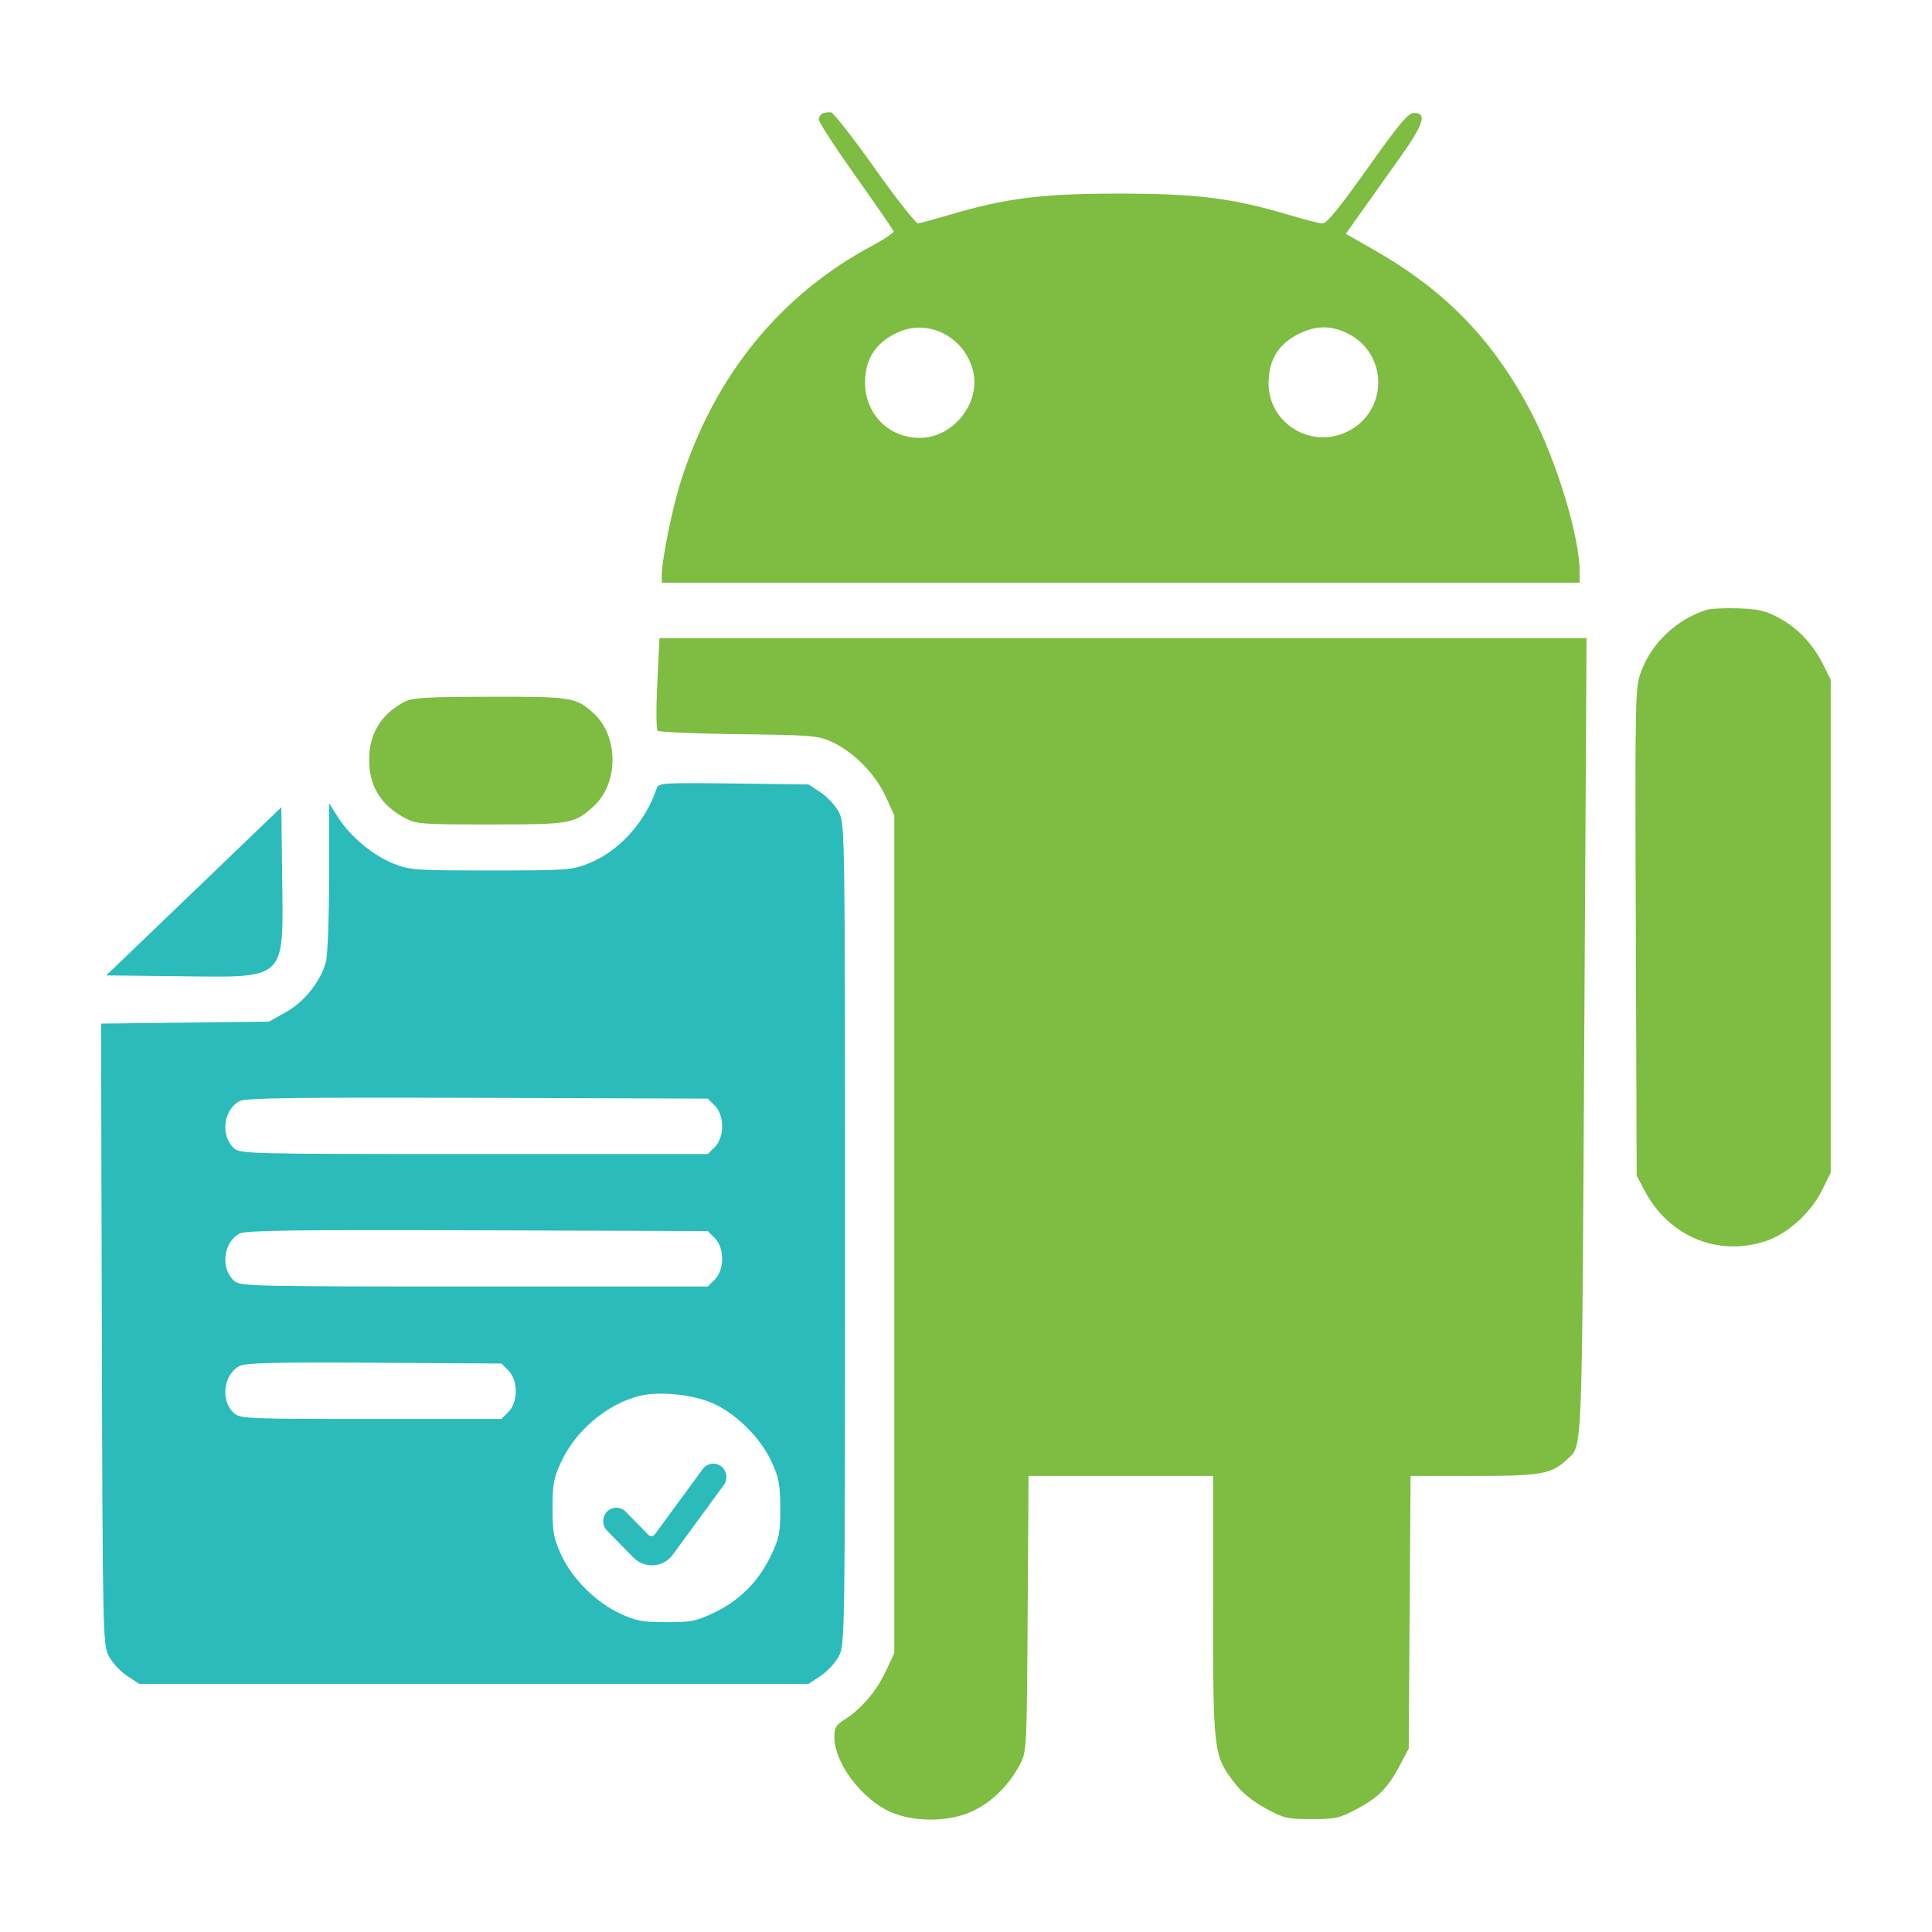 <?xml version="1.0" encoding="utf-8"?>
<svg id="vector" xmlns="http://www.w3.org/2000/svg" width="108" height="108" viewBox="0 0 1194.215 1194.215">
  <g transform="matrix(1.904, 0, 0, 1.904, 32.054, 66.946)" id="g_0" style="">
    <path fill="#7EBC42" d="M250.25,1.651C249.563,1.935 249,2.855 249,3.696C249,4.538 254.403,12.833 261.006,22.131C267.609,31.428 273.122,39.429 273.256,39.911C273.39,40.392 270.35,42.463 266.5,44.513C236.529,60.467 215.126,86.756 204.228,121C201.372,129.975 198,146.582 198,151.676L198,154 347,154L496,154 496,150.61C496,139.177 488.67,114.896 480.432,99.041C468.143,75.388 452.578,59.271 429.121,45.907L420.075,40.753 424.77,34.126C427.352,30.482 432.979,22.569 437.274,16.542C445.402,5.138 446.591,1.5 442.191,1.5C440.338,1.5 437.363,5.051 427.113,19.5C417.777,32.661 413.827,37.469 412.422,37.385C411.365,37.322 406.45,36.062 401.5,34.585C383.273,29.147 371.656,27.691 346.5,27.691C321.391,27.691 309.863,29.131 291.5,34.561C286.55,36.025 281.924,37.285 281.22,37.362C280.515,37.438 274.192,29.402 267.169,19.504C260.145,9.606 253.746,1.424 252.949,1.321C252.152,1.219 250.938,1.367 250.25,1.651M275.007,72.593C267.628,75.793 264,81.2 264,89C264,99.228 271.664,107 281.749,107C292.748,107 301.804,95.415 298.986,84.949C296.092,74.199 284.764,68.362 275.007,72.593M405.5,72.89C398.386,76.173 394.999,81.473 395.002,89.315C395.006,102.262 408.725,110.7 420.5,105C433.978,98.475 433.974,79.523 420.494,72.997C415.383,70.523 410.702,70.489 405.5,72.89" stroke="#000000" stroke-opacity="0" fill-rule="evenodd"/>
    <path fill="#7EBC42" d="M537,162.877C527.372,166.039 519.442,173.529 516.01,182.702C513.989,188.103 513.958,189.577 514.227,267.35L514.5,346.5 517.15,351.5C525.048,366.4 541.179,372.983 556.72,367.65C563.646,365.274 571.17,358.391 574.7,351.203L577.5,345.5 577.5,265.5L577.5,185.5 575.193,180.864C571.804,174.052 566.915,168.816 560.871,165.526C556.446,163.118 554.144,162.568 547.512,162.336C543.106,162.182 538.375,162.426 537,162.877" stroke="#000000" stroke-opacity="0" fill-rule="evenodd"/>
    <path fill="#7EBC42" d="M196.545,186.611C196.147,194.647 196.199,201.595 196.661,202.051C197.122,202.508 208.975,203.02 223,203.19C246.725,203.478 248.828,203.652 253.217,205.679C260.252,208.929 267.278,216.029 270.62,223.266L273.5,229.5 273.5,365.5L273.5,501.5 270.698,507.5C267.726,513.862 262.608,519.817 257.25,523.145C254.531,524.833 254.004,525.762 254.022,528.832C254.072,537.19 262.923,548.948 272.286,553.093C280.085,556.547 291.697,556.361 299.257,552.663C305.381,549.666 310.684,544.393 314.207,537.795C316.486,533.526 316.502,533.225 316.789,488.75L317.078,444 347.039,444L377,444 377,486.385C377,533.747 377.11,534.662 383.865,543.556C386.245,546.691 389.735,549.565 393.977,551.885C399.968,555.163 401.093,555.428 408.977,555.419C416.733,555.41 418.067,555.106 423.801,552.038C430.789,548.299 433.803,545.194 437.805,537.607L440.5,532.5 440.798,488.25L441.097,444 461.58,444C483.437,444 486.786,443.414 491.831,438.702C496.967,433.907 496.709,440.153 497.491,301.75L498.225,172 347.747,172L197.269,172 196.545,186.611" stroke="#000000" stroke-opacity="0" fill-rule="evenodd"/>
    <path fill="#7EBC42" d="M114.5,192.662C106.885,196.676 103,203.043 103,211.51C103,219.999 106.781,226.193 114.5,230.347C118.277,232.38 119.838,232.5 142.5,232.5C168.344,232.5 169.642,232.272 175.847,226.633C184.07,219.161 184.07,203.839 175.847,196.367C170.179,191.216 168.8,190.997 142.3,191.04C121.673,191.073 116.995,191.346 114.5,192.662" stroke="#000000" stroke-opacity="0" fill-rule="evenodd"/>
    <path fill="#2BBBBB" d="M196.38,220.7C192.737,231.71 184.138,241.208 174.247,245.147C168.776,247.326 167.252,247.436 142.5,247.436C117.872,247.436 116.202,247.317 110.853,245.185C104.205,242.535 96.79,236.316 92.828,230.068L90,225.608 89.994,249.554C89.991,262.766 89.531,275.148 88.967,277.177C87.207,283.515 81.977,290.064 76,293.416L70.5,296.5 43.231,296.822L15.963,297.143 16.231,397.822C16.489,494.545 16.575,498.651 18.406,502.339C19.455,504.451 22.122,507.376 24.333,508.839L28.354,511.5 137,511.5L245.646,511.5 249.667,508.839C251.878,507.376 254.545,504.451 255.594,502.339C257.44,498.621 257.5,494.311 257.5,365.5C257.5,236.689 257.44,232.379 255.594,228.661C254.545,226.549 251.879,223.624 249.67,222.161L245.652,219.5 221.314,219.2C198.614,218.921 196.935,219.022 196.38,220.7M46.08,254.204L17.66,281.5 41.39,281.768C76.499,282.165 75.173,283.447 74.769,249.513L74.5,226.908 46.08,254.204M61,322.284C55.692,324.99 54.644,333.557 59.125,337.613C61.13,339.428 64.124,339.5 137.077,339.5L212.944,339.5 215.222,337.222C218.406,334.038 218.406,326.962 215.223,323.778L212.945,321.5 138.223,321.255C79.254,321.061 62.973,321.278 61,322.284M61,365.284C55.692,367.99 54.644,376.557 59.125,380.613C61.13,382.428 64.124,382.5 137.077,382.5L212.944,382.5 215.222,380.222C218.406,377.038 218.406,369.962 215.223,366.778L212.945,364.5 138.223,364.255C79.254,364.061 62.973,364.278 61,365.284M61,408.277C55.691,410.999 54.644,419.558 59.125,423.613C61.099,425.4 63.457,425.5 103.577,425.5L145.944,425.5 148.222,423.222C151.406,420.039 151.406,412.962 148.223,409.778L145.946,407.5 104.723,407.247C72.759,407.052 62.939,407.283 61,408.277M190.746,418.022C180.177,420.692 170.088,429.213 165.315,439.5C162.917,444.668 162.533,446.748 162.54,454.5C162.548,462.221 162.947,464.367 165.346,469.605C168.887,477.333 176.609,485.026 184.5,488.686C189.651,491.075 191.774,491.47 199.5,491.479C207.516,491.489 209.211,491.151 215,488.387C223.229,484.458 229.39,478.291 233.37,470C236.159,464.191 236.488,462.544 236.47,454.5C236.453,446.793 236.049,444.623 233.654,439.395C230.136,431.716 222.377,423.953 214.74,420.471C208.308,417.538 197.165,416.401 190.746,418.022" stroke="#000000" stroke-opacity="0" fill-rule="evenodd"/>
    <path fill="#2BBBBB" d="M218.124,446.97L201.624,469.509C200.14,471.556 197.851,472.833 195.365,473C195.155,473 194.95,473 194.745,473C192.487,472.99 190.324,472.066 188.731,470.428L180.196,461.701C178.58,459.988 178.604,457.267 180.251,455.585C181.898,453.902 184.56,453.88 186.233,455.534L193.63,463.098C193.922,463.396 194.326,463.55 194.737,463.52C195.149,463.49 195.528,463.279 195.775,462.941L211.319,441.745C212.234,440.498 213.73,439.845 215.243,440.031C216.757,440.218 218.058,441.216 218.657,442.65C219.256,444.083 219.061,445.735 218.147,446.982L218.124,446.97Z" fill-rule="nonzero"/>
  </g>
</svg>